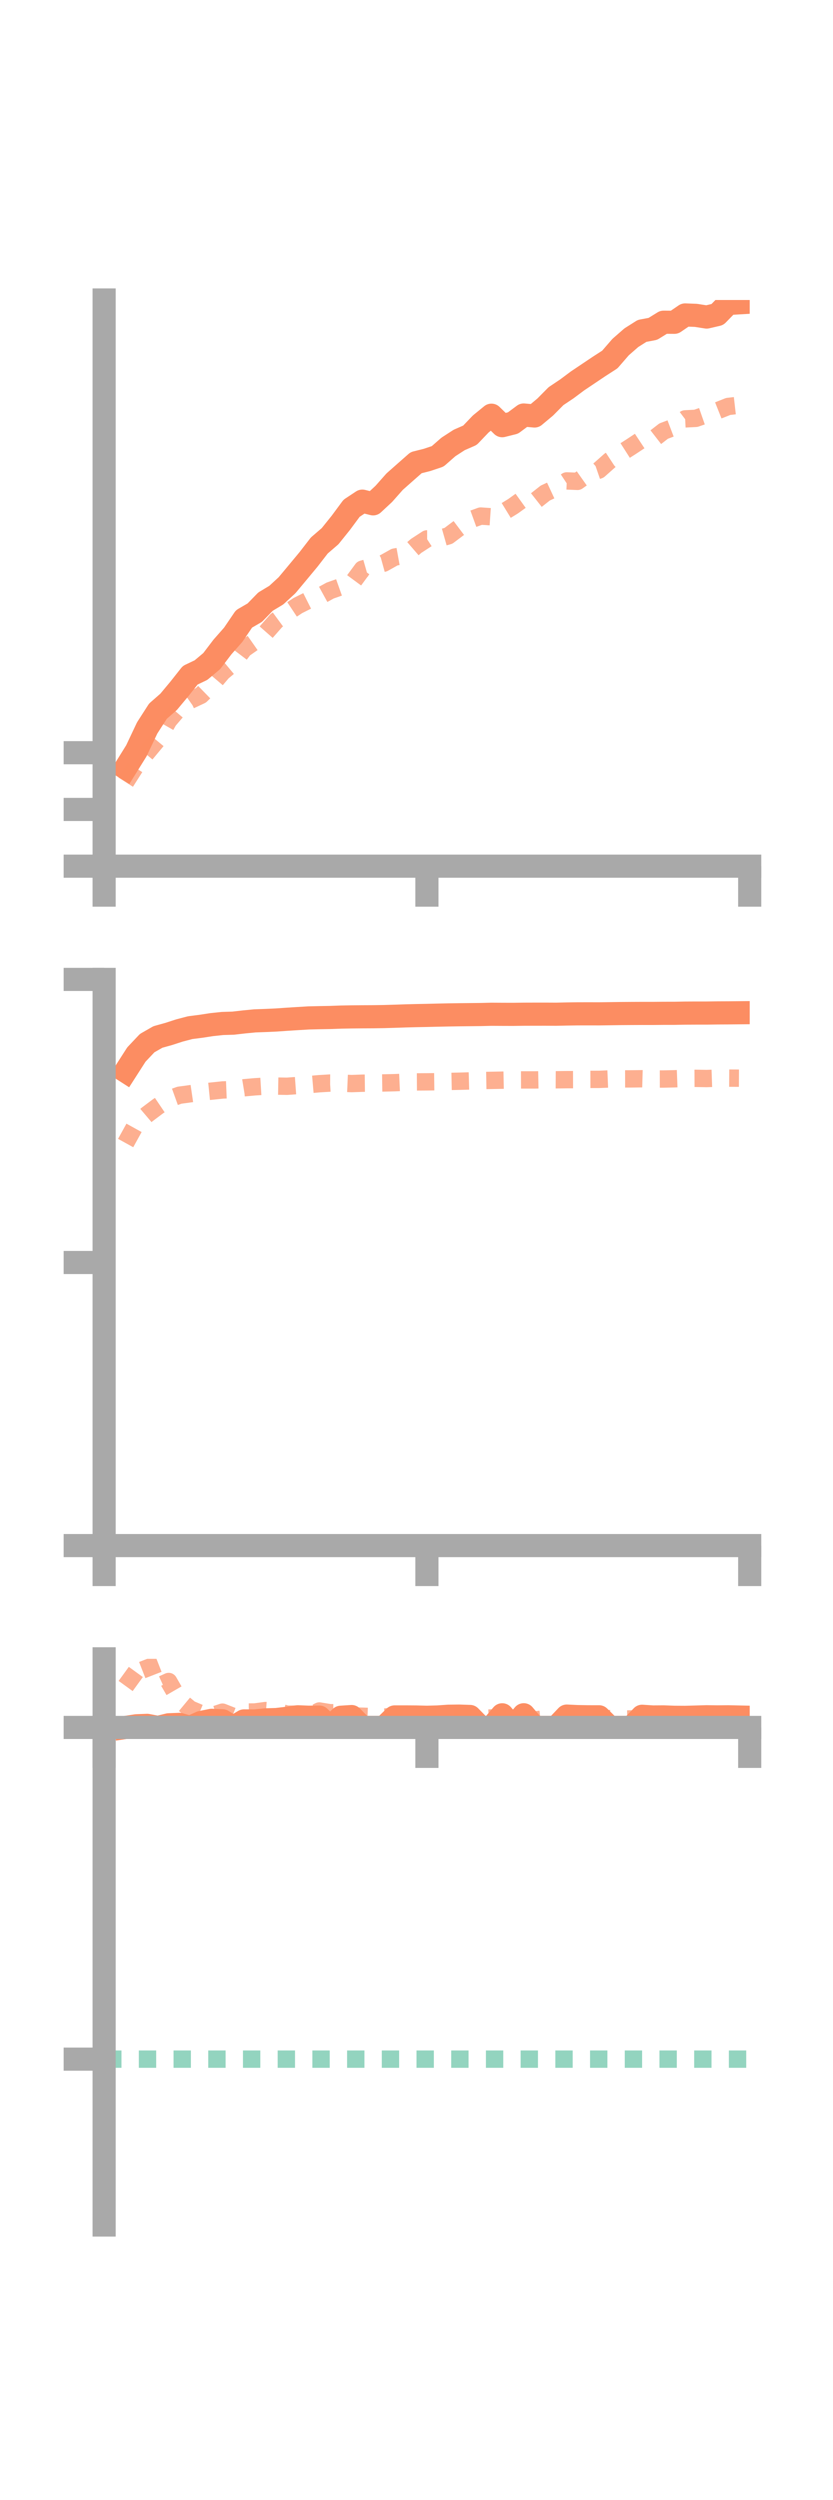 <?xml version="1.0" encoding="utf-8" standalone="no"?>
<!DOCTYPE svg PUBLIC "-//W3C//DTD SVG 1.1//EN"
  "http://www.w3.org/Graphics/SVG/1.1/DTD/svg11.dtd">
<!-- Created with matplotlib (https://matplotlib.org/) -->
<svg height="216pt" version="1.1" viewBox="0 0 72 216" width="72pt" xmlns="http://www.w3.org/2000/svg" xmlns:xlink="http://www.w3.org/1999/xlink">
 <defs>
  <style type="text/css">*{stroke-linecap:butt;stroke-linejoin:round;}</style>
 </defs>
 <g id="figure_1">
  <g id="patch_1">
   <path d="M 0 216 
L 72 216 
L 72 0 
L 0 0 
z
" style="fill:none;"/>
  </g>
  <g id="axes_1">
   <g id="patch_2">
    <path d="M 9 74.838 
L 64.8 74.838 
L 64.8 25.92 
L 9 25.92 
z
" style="fill:none;"/>
   </g>
   <g id="matplotlib.axis_1">
    <g id="xtick_1">
     <g id="line2d_1">
      <defs>
       <path d="M 0 0 
L 0 3.5 
" id="m352797334f" style="stroke:#a9a9a9;stroke-width:2;"/>
      </defs>
      <g>
       <use style="fill:#a9a9a9;stroke:#a9a9a9;stroke-width:2;" x="9" xlink:href="#m352797334f" y="74.838"/>
      </g>
     </g>
    </g>
    <g id="xtick_2">
     <g id="line2d_2">
      <g>
       <use style="fill:#a9a9a9;stroke:#a9a9a9;stroke-width:2;" x="36.9" xlink:href="#m352797334f" y="74.838"/>
      </g>
     </g>
    </g>
    <g id="xtick_3">
     <g id="line2d_3">
      <g>
       <use style="fill:#a9a9a9;stroke:#a9a9a9;stroke-width:2;" x="64.8" xlink:href="#m352797334f" y="74.838"/>
      </g>
     </g>
    </g>
   </g>
   <g id="matplotlib.axis_2">
    <g id="ytick_1">
     <g id="line2d_4">
      <defs>
       <path d="M 0 0 
L -3.5 0 
" id="me2ddb02a90" style="stroke:#a9a9a9;stroke-width:2;"/>
      </defs>
      <g>
       <use style="fill:#a9a9a9;stroke:#a9a9a9;stroke-width:2;" x="9" xlink:href="#me2ddb02a90" y="74.838"/>
      </g>
     </g>
    </g>
    <g id="ytick_2">
     <g id="line2d_5">
      <g>
       <use style="fill:#a9a9a9;stroke:#a9a9a9;stroke-width:2;" x="9" xlink:href="#me2ddb02a90" y="69.936"/>
      </g>
     </g>
    </g>
    <g id="ytick_3">
     <g id="line2d_6">
      <g>
       <use style="fill:#a9a9a9;stroke:#a9a9a9;stroke-width:2;" x="9" xlink:href="#me2ddb02a90" y="65.034"/>
      </g>
     </g>
    </g>
   </g>
   <g id="line2d_7">
    <path clip-path="url(#p063b80e016)" d="M 10.86 66.359 
L 11.79 64.863 
L 12.72 62.895 
L 13.65 61.448 
L 14.58 60.633 
L 15.51 59.517 
L 16.44 58.341 
L 17.37 57.898 
L 18.3 57.119 
L 19.23 55.897 
L 20.16 54.841 
L 21.09 53.474 
L 22.02 52.934 
L 22.95 51.98 
L 23.88 51.42 
L 24.81 50.565 
L 25.74 49.451 
L 26.67 48.331 
L 27.6 47.129 
L 28.53 46.328 
L 29.46 45.171 
L 30.39 43.914 
L 31.32 43.299 
L 32.25 43.532 
L 33.18 42.666 
L 34.11 41.615 
L 35.04 40.792 
L 35.97 39.974 
L 36.9 39.741 
L 37.83 39.43 
L 38.76 38.615 
L 39.69 38.013 
L 40.62 37.606 
L 41.55 36.634 
L 42.48 35.874 
L 43.41 36.78 
L 44.34 36.548 
L 45.27 35.857 
L 46.2 35.942 
L 47.13 35.165 
L 48.06 34.226 
L 48.99 33.604 
L 49.92 32.91 
L 50.85 32.286 
L 51.78 31.662 
L 52.71 31.062 
L 53.64 29.989 
L 54.57 29.177 
L 55.5 28.589 
L 56.43 28.414 
L 57.36 27.839 
L 58.29 27.846 
L 59.22 27.212 
L 60.15 27.247 
L 61.08 27.393 
L 62.01 27.176 
L 62.94 26.22 
L 63.87 26.165 
" style="fill:none;stroke:#fc8d62;stroke-linecap:square;stroke-width:2;"/>
   </g>
   <g id="line2d_8">
    <path clip-path="url(#p063b80e016)" d="M 10.86 67.575 
L 11.79 66.116 
L 12.72 64.998 
L 13.65 63.879 
L 14.58 62.253 
L 15.51 61.165 
L 16.44 60.512 
L 17.37 60.075 
L 18.3 59.169 
L 19.23 58.075 
L 20.16 57.298 
L 21.09 56.074 
L 22.02 55.424 
L 22.95 54.681 
L 23.88 53.623 
L 24.81 52.94 
L 25.74 52.323 
L 26.67 51.856 
L 27.6 51.537 
L 28.53 51.026 
L 29.46 50.696 
L 30.39 50.438 
L 31.32 49.176 
L 32.25 48.911 
L 33.18 48.655 
L 34.11 48.133 
L 35.04 47.965 
L 35.97 47.164 
L 36.9 46.56 
L 37.83 46.559 
L 38.76 46.296 
L 39.69 45.595 
L 40.62 44.925 
L 41.55 44.588 
L 42.48 44.651 
L 43.41 44.314 
L 44.34 43.744 
L 45.27 43.075 
L 46.2 43.331 
L 47.13 42.599 
L 48.06 42.166 
L 48.99 41.551 
L 49.92 41.59 
L 50.85 40.932 
L 51.78 40.612 
L 52.71 39.787 
L 53.64 39.176 
L 54.57 38.582 
L 55.5 37.967 
L 56.43 37.968 
L 57.36 37.247 
L 58.29 36.894 
L 59.22 36.192 
L 60.15 36.144 
L 61.08 35.82 
L 62.01 35.488 
L 62.94 35.118 
L 63.87 35.012 
" style="fill:none;stroke:#fc8d62;stroke-dasharray:1.5,1.5;stroke-dashoffset:0;stroke-opacity:0.7;stroke-width:1.5;"/>
   </g>
   <g id="patch_3">
    <path d="M 9 74.838 
L 9 25.92 
" style="fill:none;stroke:#a9a9a9;stroke-linecap:square;stroke-linejoin:miter;stroke-width:2;"/>
   </g>
   <g id="patch_4">
    <path d="M 64.8 74.838 
L 64.8 25.92 
" style="fill:none;"/>
   </g>
   <g id="patch_5">
    <path d="M 9 74.838 
L 64.8 74.838 
" style="fill:none;stroke:#a9a9a9;stroke-linecap:square;stroke-linejoin:miter;stroke-width:2;"/>
   </g>
   <g id="patch_6">
    <path d="M 9 25.92 
L 64.8 25.92 
" style="fill:none;"/>
   </g>
  </g>
  <g id="axes_2">
   <g id="patch_7">
    <path d="M 9 133.539 
L 64.8 133.539 
L 64.8 84.621 
L 9 84.621 
z
" style="fill:none;"/>
   </g>
   <g id="matplotlib.axis_3">
    <g id="xtick_4">
     <g id="line2d_9">
      <g>
       <use style="fill:#a9a9a9;stroke:#a9a9a9;stroke-width:2;" x="9" xlink:href="#m352797334f" y="133.539"/>
      </g>
     </g>
    </g>
    <g id="xtick_5">
     <g id="line2d_10">
      <g>
       <use style="fill:#a9a9a9;stroke:#a9a9a9;stroke-width:2;" x="36.9" xlink:href="#m352797334f" y="133.539"/>
      </g>
     </g>
    </g>
    <g id="xtick_6">
     <g id="line2d_11">
      <g>
       <use style="fill:#a9a9a9;stroke:#a9a9a9;stroke-width:2;" x="64.8" xlink:href="#m352797334f" y="133.539"/>
      </g>
     </g>
    </g>
   </g>
   <g id="matplotlib.axis_4">
    <g id="ytick_4">
     <g id="line2d_12">
      <g>
       <use style="fill:#a9a9a9;stroke:#a9a9a9;stroke-width:2;" x="9" xlink:href="#me2ddb02a90" y="133.539"/>
      </g>
     </g>
    </g>
    <g id="ytick_5">
     <g id="line2d_13">
      <g>
       <use style="fill:#a9a9a9;stroke:#a9a9a9;stroke-width:2;" x="9" xlink:href="#me2ddb02a90" y="109.08"/>
      </g>
     </g>
    </g>
    <g id="ytick_6">
     <g id="line2d_14">
      <g>
       <use style="fill:#a9a9a9;stroke:#a9a9a9;stroke-width:2;" x="9" xlink:href="#me2ddb02a90" y="84.621"/>
      </g>
     </g>
    </g>
   </g>
   <g id="line2d_15">
    <path clip-path="url(#pdfda4709b1)" d="M 10.86 92.56 
L 11.79 91.111 
L 12.72 90.126 
L 13.65 89.594 
L 14.58 89.335 
L 15.51 89.034 
L 16.44 88.79 
L 17.37 88.671 
L 18.3 88.528 
L 19.23 88.429 
L 20.16 88.401 
L 21.09 88.294 
L 22.02 88.204 
L 22.95 88.17 
L 23.88 88.128 
L 24.81 88.063 
L 25.74 88.005 
L 26.67 87.949 
L 27.6 87.927 
L 28.53 87.91 
L 29.46 87.876 
L 30.39 87.86 
L 31.32 87.851 
L 32.25 87.846 
L 33.18 87.832 
L 34.11 87.804 
L 35.04 87.773 
L 35.97 87.749 
L 36.9 87.731 
L 37.83 87.708 
L 38.76 87.689 
L 39.69 87.675 
L 40.62 87.665 
L 41.55 87.655 
L 42.48 87.632 
L 43.41 87.638 
L 44.34 87.641 
L 45.27 87.628 
L 46.2 87.625 
L 47.13 87.624 
L 48.06 87.629 
L 48.99 87.609 
L 49.92 87.596 
L 50.85 87.594 
L 51.78 87.596 
L 52.71 87.584 
L 53.64 87.571 
L 54.57 87.564 
L 55.5 87.559 
L 56.43 87.56 
L 57.36 87.551 
L 58.29 87.55 
L 59.22 87.533 
L 60.15 87.528 
L 61.08 87.528 
L 62.01 87.516 
L 62.94 87.511 
L 63.87 87.502 
" style="fill:none;stroke:#fc8d62;stroke-linecap:square;stroke-width:2;"/>
   </g>
   <g id="line2d_16">
    <path clip-path="url(#pdfda4709b1)" d="M 10.86 98.759 
L 11.79 97.076 
L 12.72 96.287 
L 13.65 95.589 
L 14.58 94.96 
L 15.51 94.626 
L 16.44 94.501 
L 17.37 94.365 
L 18.3 94.272 
L 19.23 94.174 
L 20.16 94.137 
L 21.09 93.984 
L 22.02 93.9 
L 22.95 93.843 
L 23.88 93.838 
L 24.81 93.854 
L 25.74 93.787 
L 26.67 93.713 
L 27.6 93.633 
L 28.53 93.577 
L 29.46 93.583 
L 30.39 93.622 
L 31.32 93.589 
L 32.25 93.579 
L 33.18 93.566 
L 34.11 93.545 
L 35.04 93.504 
L 35.97 93.478 
L 36.9 93.472 
L 37.83 93.461 
L 38.76 93.438 
L 39.69 93.419 
L 40.62 93.393 
L 41.55 93.361 
L 42.48 93.345 
L 43.41 93.327 
L 44.34 93.309 
L 45.27 93.305 
L 46.2 93.306 
L 47.13 93.289 
L 48.06 93.294 
L 48.99 93.283 
L 49.92 93.28 
L 50.85 93.26 
L 51.78 93.258 
L 52.71 93.22 
L 53.64 93.218 
L 54.57 93.216 
L 55.5 93.204 
L 56.43 93.23 
L 57.36 93.228 
L 58.29 93.208 
L 59.22 93.173 
L 60.15 93.169 
L 61.08 93.186 
L 62.01 93.153 
L 62.94 93.151 
L 63.87 93.156 
" style="fill:none;stroke:#fc8d62;stroke-dasharray:1.5,1.5;stroke-dashoffset:0;stroke-opacity:0.7;stroke-width:1.5;"/>
   </g>
   <g id="patch_8">
    <path d="M 9 133.539 
L 9 84.621 
" style="fill:none;stroke:#a9a9a9;stroke-linecap:square;stroke-linejoin:miter;stroke-width:2;"/>
   </g>
   <g id="patch_9">
    <path d="M 64.8 133.539 
L 64.8 84.621 
" style="fill:none;"/>
   </g>
   <g id="patch_10">
    <path d="M 9 133.539 
L 64.8 133.539 
" style="fill:none;stroke:#a9a9a9;stroke-linecap:square;stroke-linejoin:miter;stroke-width:2;"/>
   </g>
   <g id="patch_11">
    <path d="M 9 84.621 
L 64.8 84.621 
" style="fill:none;"/>
   </g>
  </g>
  <g id="axes_3">
   <g id="patch_12">
    <path d="M 9 192.24 
L 64.8 192.24 
L 64.8 143.322 
L 9 143.322 
z
" style="fill:none;"/>
   </g>
   <g id="matplotlib.axis_5">
    <g id="xtick_7">
     <g id="line2d_17">
      <g>
       <use style="fill:#a9a9a9;stroke:#a9a9a9;stroke-width:2;" x="9" xlink:href="#m352797334f" y="149.25"/>
      </g>
     </g>
    </g>
    <g id="xtick_8">
     <g id="line2d_18">
      <g>
       <use style="fill:#a9a9a9;stroke:#a9a9a9;stroke-width:2;" x="36.9" xlink:href="#m352797334f" y="149.25"/>
      </g>
     </g>
    </g>
    <g id="xtick_9">
     <g id="line2d_19">
      <g>
       <use style="fill:#a9a9a9;stroke:#a9a9a9;stroke-width:2;" x="64.8" xlink:href="#m352797334f" y="149.25"/>
      </g>
     </g>
    </g>
   </g>
   <g id="matplotlib.axis_6">
    <g id="ytick_7">
     <g id="line2d_20">
      <g>
       <use style="fill:#a9a9a9;stroke:#a9a9a9;stroke-width:2;" x="9" xlink:href="#me2ddb02a90" y="149.25"/>
      </g>
     </g>
    </g>
    <g id="ytick_8">
     <g id="line2d_21">
      <g>
       <use style="fill:#a9a9a9;stroke:#a9a9a9;stroke-width:2;" x="9" xlink:href="#me2ddb02a90" y="177.91"/>
      </g>
     </g>
    </g>
   </g>
   <g id="line2d_22">
    <path clip-path="url(#pc830ff70e8)" d="M 10.86 149.25 
L 11.79 149.108 
L 12.72 149.071 
L 13.65 149.25 
L 14.58 149.022 
L 15.51 148.986 
L 16.44 149.25 
L 17.37 148.822 
L 18.3 148.634 
L 19.23 148.677 
L 20.16 149.25 
L 21.09 148.687 
L 22.02 148.693 
L 22.95 148.596 
L 23.88 148.569 
L 24.81 148.463 
L 25.74 148.331 
L 26.67 148.367 
L 27.6 148.357 
L 28.53 149.25 
L 29.46 148.371 
L 30.39 148.31 
L 31.32 149.25 
L 32.25 149.25 
L 33.18 149.25 
L 34.11 148.343 
L 35.04 148.342 
L 35.97 148.349 
L 36.9 148.371 
L 37.83 148.347 
L 38.76 148.282 
L 39.69 148.271 
L 40.62 148.302 
L 41.55 149.25 
L 42.48 149.25 
L 43.41 148.159 
L 44.34 149.25 
L 45.27 148.155 
L 46.2 149.25 
L 47.13 149.25 
L 48.06 149.25 
L 48.99 148.27 
L 49.92 148.314 
L 50.85 148.33 
L 51.78 148.331 
L 52.71 149.25 
L 53.64 149.25 
L 54.57 149.25 
L 55.5 148.285 
L 56.43 148.347 
L 57.36 148.34 
L 58.29 148.373 
L 59.22 148.379 
L 60.15 148.354 
L 61.08 148.327 
L 62.01 148.34 
L 62.94 148.331 
L 63.87 148.351 
" style="fill:none;stroke:#fc8d62;stroke-linecap:square;stroke-width:2;"/>
   </g>
   <g id="line2d_23">
    <path clip-path="url(#pc830ff70e8)" d="M 10.86 145.671 
L 11.79 144.39 
L 12.72 143.322 
L 13.65 145.703 
L 14.58 145.281 
L 15.51 146.891 
L 16.44 147.663 
L 17.37 148.055 
L 18.3 148.239 
L 19.23 147.929 
L 20.16 148.296 
L 21.09 147.923 
L 22.02 147.917 
L 22.95 147.792 
L 23.88 147.856 
L 24.81 148.104 
L 25.74 148.104 
L 26.67 148.308 
L 27.6 147.829 
L 28.53 147.98 
L 29.46 147.976 
L 30.39 148.259 
L 31.32 148.281 
L 32.25 148.311 
L 33.18 148.363 
L 34.11 148.274 
L 35.04 148.445 
L 35.97 148.346 
L 36.9 148.374 
L 37.83 148.363 
L 38.76 148.301 
L 39.69 148.351 
L 40.62 148.387 
L 41.55 148.47 
L 42.48 148.433 
L 43.41 148.471 
L 44.34 148.526 
L 45.27 148.568 
L 46.2 148.614 
L 47.13 148.494 
L 48.06 148.467 
L 48.99 148.545 
L 49.92 148.52 
L 50.85 148.58 
L 51.78 148.567 
L 52.71 148.486 
L 53.64 148.527 
L 54.57 148.516 
L 55.5 148.587 
L 56.43 148.582 
L 57.36 148.539 
L 58.29 148.481 
L 59.22 148.392 
L 60.15 148.454 
L 61.08 148.549 
L 62.01 148.518 
L 62.94 148.511 
L 63.87 148.52 
" style="fill:none;stroke:#fc8d62;stroke-dasharray:1.5,1.5;stroke-dashoffset:0;stroke-opacity:0.7;stroke-width:1.5;"/>
   </g>
   <g id="line2d_24">
    <path clip-path="url(#pc830ff70e8)" d="M 9 177.91 
L 64.8 177.91 
" style="fill:none;stroke:#66c2a5;stroke-dasharray:1.5,1.5;stroke-dashoffset:0;stroke-opacity:0.7;stroke-width:1.5;"/>
   </g>
   <g id="patch_13">
    <path d="M 9 192.24 
L 9 143.322 
" style="fill:none;stroke:#a9a9a9;stroke-linecap:square;stroke-linejoin:miter;stroke-width:2;"/>
   </g>
   <g id="patch_14">
    <path d="M 64.8 192.24 
L 64.8 143.322 
" style="fill:none;"/>
   </g>
   <g id="patch_15">
    <path d="M 9 149.25 
L 64.8 149.25 
" style="fill:none;stroke:#a9a9a9;stroke-linecap:square;stroke-linejoin:miter;stroke-width:2;"/>
   </g>
   <g id="patch_16">
    <path d="M 9 143.322 
L 64.8 143.322 
" style="fill:none;"/>
   </g>
  </g>
 </g>
 <defs>
  <clipPath id="p063b80e016">
   <rect height="48.918" width="55.8" x="9" y="25.92"/>
  </clipPath>
  <clipPath id="pdfda4709b1">
   <rect height="48.918" width="55.8" x="9" y="84.621"/>
  </clipPath>
  <clipPath id="pc830ff70e8">
   <rect height="48.918" width="55.8" x="9" y="143.322"/>
  </clipPath>
 </defs>
</svg>
